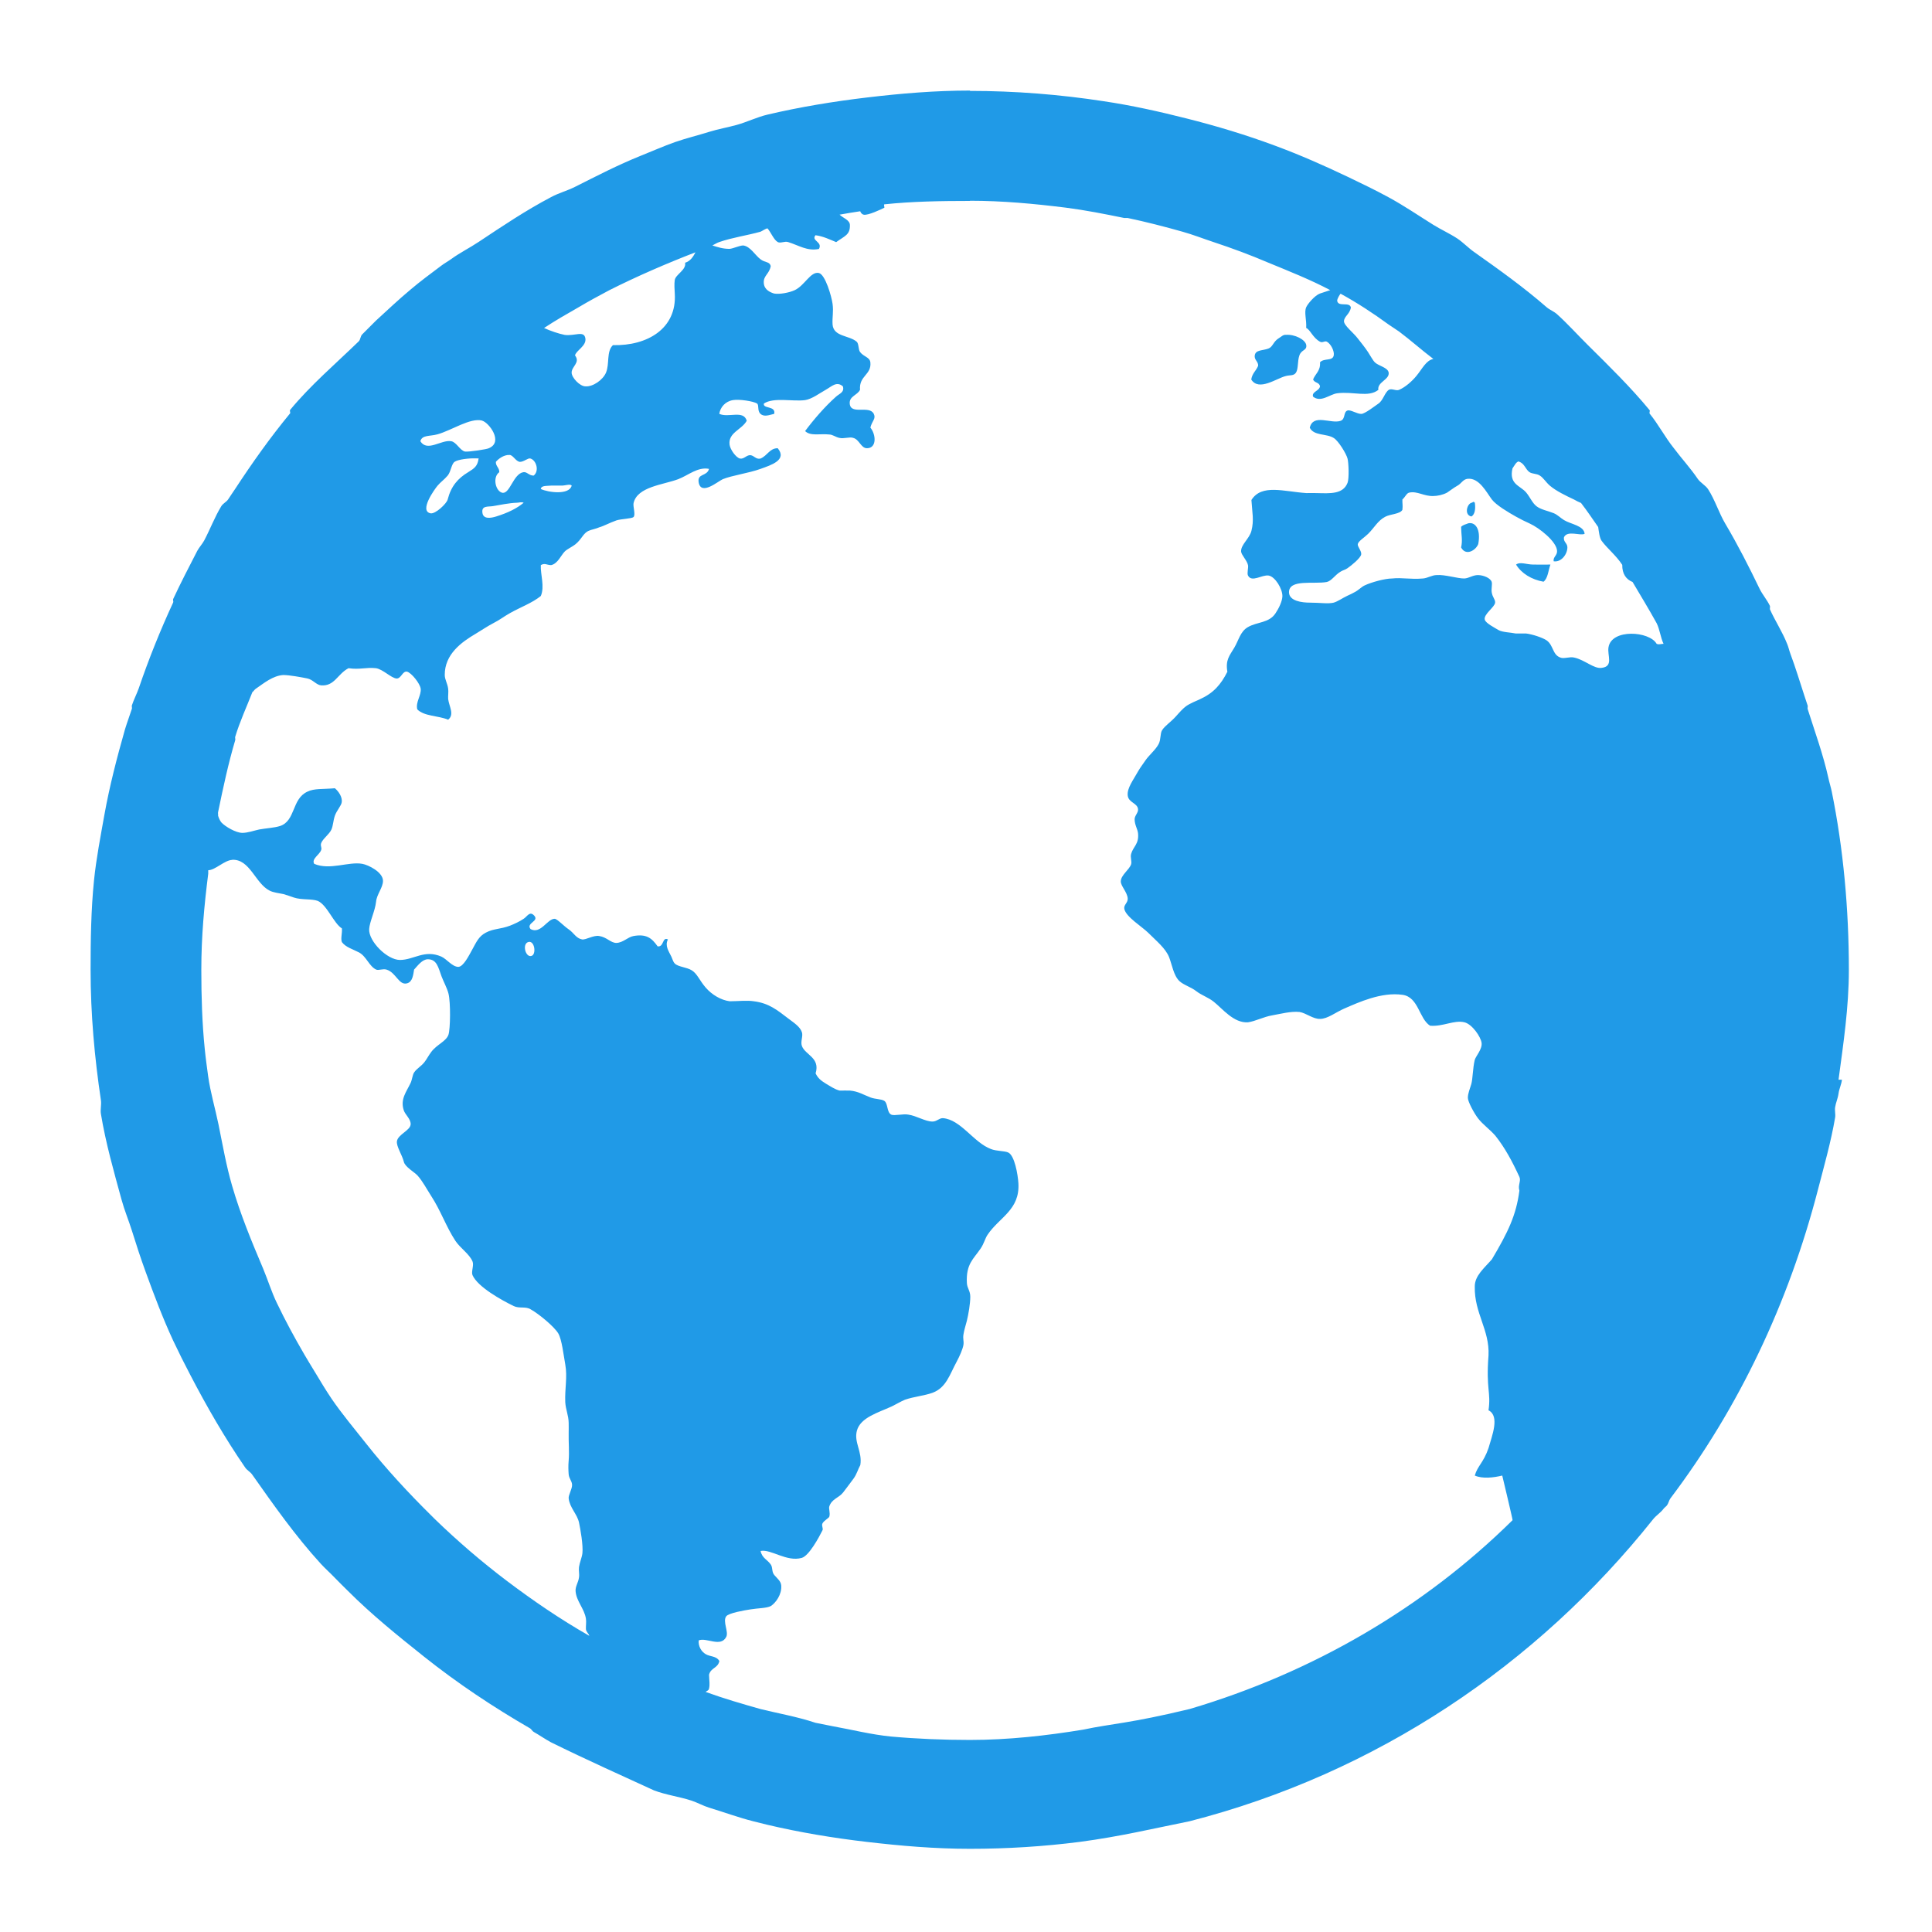 <?xml version="1.0" encoding="UTF-8" standalone="no"?>
<svg
   xmlns:dc="http://purl.org/dc/elements/1.1/"
   xmlns:cc="http://creativecommons.org/ns#"
   xmlns:rdf="http://www.w3.org/1999/02/22-rdf-syntax-ns#"
   xmlns:svg="http://www.w3.org/2000/svg"
   xmlns="http://www.w3.org/2000/svg"
   xmlns:sodipodi="http://sodipodi.sourceforge.net/DTD/sodipodi-0.dtd"
   xmlns:inkscape="http://www.inkscape.org/namespaces/inkscape"
   width="64"
   version="1.1"
   height="64"
   id="svg2"
   inkscape:version="1.0.1 (3bc2e813f5, 2020-09-07)"
   sodipodi:docname="icon-link.svg">
  <sodipodi:namedview
     pagecolor="#ffffff"
     bordercolor="#666666"
     borderopacity="1"
     objecttolerance="10"
     gridtolerance="10"
     guidetolerance="10"
     inkscape:pageopacity="0"
     inkscape:pageshadow="2"
     inkscape:window-width="1440"
     inkscape:window-height="825"
     id="namedview10"
     showgrid="false"
     inkscape:zoom="4.363447"
     inkscape:cx="15.74695"
     inkscape:cy="41.401536"
     inkscape:window-x="0"
     inkscape:window-y="0"
     inkscape:window-maximized="1"
     inkscape:current-layer="layer1"
     inkscape:document-rotation="0" />
  <defs
     id="defs3871" />
  <g
     inkscape:label="Capa 1"
     inkscape:groupmode="layer"
     id="layer1"
     transform="translate(-326,-534.362)">
    <path
       inkscape:connector-curvature="0"
       style="color:#000000;fill:#209ae7;fill-opacity:1;stroke-width:3.64"
       id="path3011"
       d="m 358.136,537.362 c -1.161,0 -2.286,0.095 -3.414,0.229 -1.106,0.131 -2.235,0.317 -3.298,0.568 -0.342,0.08 -0.673,0.244 -1.023,0.342 -0.306,0.084 -0.608,0.135 -0.91,0.229 -0.382,0.12 -0.779,0.215 -1.139,0.342 -0.389,0.138 -0.753,0.302 -1.139,0.455 -0.75,0.302 -1.445,0.663 -2.162,1.023 -0.258,0.131 -0.542,0.204 -0.797,0.342 -0.837,0.44 -1.605,0.957 -2.388,1.477 -0.298,0.2 -0.619,0.357 -0.91,0.568 -0.12,0.087 -0.222,0.138 -0.342,0.229 -0.342,0.258 -0.695,0.516 -1.023,0.796 -0.389,0.324 -0.764,0.68 -1.139,1.023 -0.116,0.109 -0.226,0.233 -0.342,0.342 -0.04,0.04 -0.073,0.073 -0.113,0.113 -0.058,0.058 -0.055,0.171 -0.113,0.229 -0.764,0.742 -1.598,1.452 -2.275,2.274 -0.018,0.036 0.018,0.091 0,0.113 -0.659,0.8 -1.248,1.63 -1.82,2.503 -0.076,0.116 -0.153,0.222 -0.229,0.342 -0.055,0.087 -0.171,0.135 -0.229,0.229 -0.218,0.357 -0.368,0.761 -0.568,1.139 -0.066,0.12 -0.164,0.222 -0.229,0.342 -0.273,0.531 -0.546,1.055 -0.797,1.594 -0.015,0.036 0.015,0.084 0,0.113 -0.426,0.92 -0.808,1.87 -1.139,2.841 -0.069,0.193 -0.164,0.375 -0.229,0.568 -0.011,0.036 0.011,0.08 0,0.113 -0.073,0.226 -0.16,0.455 -0.229,0.684 -0.266,0.935 -0.51,1.87 -0.684,2.841 -0.124,0.699 -0.269,1.444 -0.342,2.162 -0.098,0.964 -0.113,1.972 -0.113,2.958 0,1.47 0.131,2.911 0.342,4.323 0.022,0.149 -0.025,0.309 0,0.455 0.16,0.968 0.429,1.91 0.684,2.842 0.095,0.349 0.233,0.677 0.342,1.023 0.146,0.469 0.288,0.906 0.455,1.364 0.28,0.771 0.568,1.535 0.91,2.274 0.182,0.386 0.371,0.764 0.568,1.139 0.553,1.063 1.147,2.092 1.82,3.071 0.058,0.087 0.167,0.142 0.229,0.229 0.721,1.023 1.434,2.037 2.275,2.958 0.146,0.16 0.306,0.298 0.455,0.455 0.146,0.153 0.306,0.306 0.455,0.455 0.779,0.779 1.641,1.474 2.504,2.162 1.114,0.887 2.289,1.67 3.527,2.386 0.044,0.036 0.069,0.087 0.113,0.113 0.193,0.109 0.375,0.237 0.568,0.342 1.15,0.568 2.519,1.183 3.414,1.594 0.4,0.153 0.841,0.207 1.252,0.342 0.193,0.066 0.375,0.167 0.568,0.229 0.495,0.149 0.975,0.328 1.478,0.455 0.153,0.04 0.302,0.076 0.455,0.113 1.063,0.251 2.191,0.44 3.298,0.568 1.125,0.131 2.249,0.229 3.414,0.229 1.238,0 2.442,-0.076 3.64,-0.229 1.328,-0.175 2.479,-0.451 3.64,-0.684 6.18,-1.586 11.509,-5.174 15.356,-10.006 0.102,-0.127 0.244,-0.211 0.342,-0.342 0.033,-0.044 0.08,-0.073 0.113,-0.113 0.051,-0.066 0.066,-0.16 0.113,-0.229 2.268,-3.002 3.92,-6.48 4.892,-10.235 0.204,-0.79 0.429,-1.572 0.568,-2.387 0.018,-0.109 -0.018,-0.229 0,-0.342 0.022,-0.146 0.091,-0.288 0.113,-0.455 0.022,-0.157 0.095,-0.298 0.113,-0.455 h -0.113 c 0.16,-1.197 0.342,-2.398 0.342,-3.639 0,-2.008 -0.182,-4.017 -0.568,-5.912 -0.033,-0.157 -0.08,-0.298 -0.113,-0.455 -0.167,-0.757 -0.451,-1.539 -0.684,-2.274 -0.011,-0.036 0.011,-0.08 0,-0.113 -0.044,-0.138 -0.066,-0.204 -0.113,-0.342 -0.142,-0.433 -0.295,-0.939 -0.455,-1.364 -0.044,-0.116 -0.066,-0.233 -0.113,-0.342 -0.157,-0.397 -0.393,-0.75 -0.568,-1.139 -0.007,0 0.007,-0.095 0,-0.113 -0.091,-0.197 -0.248,-0.375 -0.342,-0.568 -0.357,-0.739 -0.721,-1.455 -1.139,-2.161 -0.211,-0.357 -0.342,-0.79 -0.568,-1.139 -0.087,-0.131 -0.251,-0.211 -0.342,-0.342 -0.244,-0.36 -0.535,-0.673 -0.797,-1.023 -0.291,-0.364 -0.51,-0.786 -0.797,-1.139 -0.018,-0.036 0.018,-0.091 0,-0.113 -0.626,-0.76 -1.347,-1.466 -2.049,-2.161 -0.339,-0.335 -0.67,-0.706 -1.023,-1.023 -0.102,-0.091 -0.237,-0.138 -0.342,-0.229 -0.761,-0.662 -1.565,-1.237 -2.388,-1.819 -0.2,-0.138 -0.368,-0.32 -0.568,-0.455 -0.255,-0.167 -0.539,-0.295 -0.797,-0.455 -0.491,-0.306 -0.968,-0.633 -1.478,-0.91 -0.448,-0.244 -0.903,-0.462 -1.365,-0.684 -0.779,-0.371 -1.572,-0.721 -2.388,-1.023 -0.968,-0.36 -1.944,-0.655 -2.959,-0.91 -0.892,-0.226 -1.809,-0.43 -2.73,-0.567 -1.445,-0.222 -2.93,-0.342 -4.437,-0.342 m 0,3.639 c 1.088,0 2.129,0.098 3.185,0.229 0.655,0.084 1.292,0.211 1.933,0.342 0.036,0 0.076,0 0.113,0 0.604,0.127 1.23,0.288 1.82,0.455 0.349,0.098 0.681,0.229 1.023,0.342 0.626,0.207 1.216,0.426 1.82,0.684 0.706,0.291 1.379,0.556 2.049,0.909 -0.113,0.036 -0.229,0.076 -0.342,0.113 -0.171,0.062 -0.411,0.349 -0.455,0.455 -0.073,0.175 0.018,0.419 0,0.684 0.138,0.062 0.218,0.324 0.455,0.455 0.091,0.051 0.149,-0.036 0.229,0 0.138,0.076 0.255,0.317 0.229,0.455 -0.04,0.2 -0.32,0.08 -0.455,0.229 0.022,0.284 -0.157,0.382 -0.229,0.568 0.044,0.12 0.207,0.087 0.229,0.229 -0.025,0.157 -0.288,0.178 -0.229,0.342 0.262,0.204 0.55,-0.08 0.797,-0.113 0.542,-0.069 1.03,0.149 1.365,-0.113 -0.044,-0.258 0.368,-0.335 0.342,-0.567 -0.022,-0.175 -0.328,-0.222 -0.455,-0.342 -0.069,-0.066 -0.146,-0.215 -0.229,-0.342 -0.095,-0.146 -0.233,-0.317 -0.342,-0.455 -0.142,-0.189 -0.455,-0.426 -0.455,-0.567 0.004,-0.164 0.189,-0.229 0.229,-0.455 -0.044,-0.207 -0.426,0 -0.455,-0.229 0.007,-0.069 0.076,-0.186 0.113,-0.229 0.546,0.298 1.085,0.651 1.594,1.023 0.116,0.076 0.226,0.149 0.342,0.229 0.393,0.295 0.753,0.619 1.139,0.91 -0.244,0.044 -0.368,0.328 -0.568,0.568 -0.138,0.167 -0.36,0.367 -0.568,0.455 -0.102,0.044 -0.248,-0.058 -0.342,0 -0.135,0.091 -0.186,0.349 -0.342,0.455 -0.113,0.076 -0.451,0.342 -0.568,0.342 -0.138,0.004 -0.357,-0.146 -0.455,-0.113 -0.146,0.047 -0.062,0.28 -0.229,0.342 -0.32,0.113 -0.91,-0.251 -1.023,0.229 0.138,0.277 0.557,0.186 0.797,0.342 0.153,0.095 0.415,0.521 0.455,0.684 0.036,0.138 0.055,0.652 0,0.797 -0.149,0.386 -0.579,0.353 -1.023,0.342 -0.124,-0.004 -0.229,0 -0.342,0 -0.753,-0.051 -1.481,-0.309 -1.82,0.229 0.025,0.411 0.091,0.666 0,1.022 -0.066,0.262 -0.353,0.455 -0.342,0.684 0.007,0.116 0.2,0.298 0.229,0.455 0.018,0.084 -0.04,0.266 0,0.342 0.124,0.24 0.462,-0.036 0.684,0 0.215,0.036 0.459,0.44 0.455,0.684 -0.004,0.167 -0.12,0.407 -0.229,0.567 -0.211,0.324 -0.608,0.28 -0.91,0.455 -0.255,0.142 -0.306,0.433 -0.455,0.684 -0.16,0.269 -0.295,0.404 -0.229,0.797 -0.218,0.429 -0.459,0.706 -0.91,0.91 -0.135,0.062 -0.335,0.142 -0.455,0.229 -0.098,0.069 -0.204,0.186 -0.342,0.342 -0.171,0.189 -0.364,0.309 -0.455,0.455 -0.069,0.113 -0.036,0.306 -0.113,0.455 -0.106,0.204 -0.32,0.364 -0.455,0.568 -0.062,0.095 -0.157,0.215 -0.229,0.342 -0.153,0.28 -0.368,0.549 -0.342,0.797 0.025,0.24 0.324,0.248 0.342,0.455 0.015,0.116 -0.12,0.215 -0.113,0.342 0.004,0.186 0.098,0.313 0.113,0.455 0.036,0.36 -0.16,0.437 -0.229,0.684 -0.033,0.116 0.029,0.248 0,0.342 -0.058,0.182 -0.339,0.357 -0.342,0.568 -0.004,0.153 0.215,0.353 0.229,0.568 0.007,0.146 -0.138,0.207 -0.113,0.342 0.051,0.266 0.59,0.59 0.797,0.797 0.273,0.273 0.564,0.506 0.684,0.797 0.098,0.244 0.149,0.611 0.342,0.796 0.142,0.135 0.386,0.197 0.568,0.342 0.171,0.131 0.389,0.2 0.568,0.342 0.295,0.233 0.666,0.717 1.139,0.684 0.248,-0.036 0.517,-0.182 0.797,-0.229 0.288,-0.051 0.619,-0.142 0.91,-0.113 0.222,0.036 0.451,0.24 0.684,0.229 0.244,0 0.52,-0.222 0.797,-0.342 0.48,-0.207 1.234,-0.557 1.933,-0.455 0.531,0.076 0.542,0.79 0.91,1.023 0.429,0.036 0.797,-0.197 1.139,-0.113 0.255,0.062 0.542,0.48 0.568,0.684 0.025,0.211 -0.197,0.44 -0.229,0.568 -0.066,0.284 -0.062,0.615 -0.113,0.797 -0.04,0.138 -0.116,0.313 -0.113,0.455 0,0.127 0.211,0.517 0.342,0.684 0.16,0.204 0.375,0.349 0.568,0.568 0.317,0.397 0.564,0.859 0.797,1.365 0.062,0.135 -0.058,0.28 0,0.455 -0.106,0.815 -0.375,1.372 -0.91,2.274 -0.251,0.291 -0.575,0.546 -0.568,0.91 -0.018,0.873 0.495,1.43 0.455,2.274 -0.087,1.135 0.087,1.211 0,1.819 0.382,0.193 0.113,0.848 0,1.252 -0.164,0.48 -0.364,0.589 -0.455,0.91 0.258,0.113 0.622,0.069 0.91,0 0,0 0.349,1.459 0.342,1.477 -2.937,2.9 -6.621,5.05 -10.693,6.255 -2.002,0.484 -2.595,0.484 -3.527,0.684 -1.216,0.2 -2.486,0.342 -3.753,0.342 -0.884,0 -1.758,-0.036 -2.617,-0.113 -0.662,-0.066 -1.288,-0.226 -1.933,-0.342 -0.193,-0.036 -0.378,-0.073 -0.568,-0.113 -0.593,-0.2 -1.278,-0.32 -1.82,-0.455 -0.619,-0.175 -1.219,-0.349 -1.82,-0.568 0.051,-0.047 0.098,-0.04 0.113,-0.113 0.033,-0.146 0.007,-0.226 0,-0.455 0.055,-0.237 0.291,-0.211 0.342,-0.455 -0.102,-0.175 -0.302,-0.138 -0.455,-0.229 -0.149,-0.087 -0.248,-0.269 -0.229,-0.455 0.255,-0.106 0.728,0.24 0.91,-0.113 0.091,-0.167 -0.124,-0.513 0,-0.684 0.084,-0.113 0.615,-0.2 0.797,-0.229 0.258,-0.044 0.539,-0.036 0.684,-0.113 0.16,-0.106 0.368,-0.382 0.342,-0.684 -0.015,-0.142 -0.12,-0.215 -0.229,-0.342 -0.091,-0.106 -0.047,-0.24 -0.113,-0.342 -0.113,-0.171 -0.291,-0.211 -0.342,-0.455 0.349,-0.069 0.859,0.371 1.365,0.229 0.24,-0.069 0.571,-0.684 0.684,-0.91 0.036,-0.069 -0.036,-0.146 0,-0.229 0.044,-0.095 0.215,-0.178 0.229,-0.229 0.036,-0.131 -0.029,-0.258 0,-0.342 0.087,-0.248 0.309,-0.273 0.455,-0.455 0.109,-0.138 0.237,-0.317 0.342,-0.455 0.113,-0.149 0.153,-0.324 0.229,-0.455 0.073,-0.444 -0.218,-0.75 -0.113,-1.139 0.116,-0.437 0.713,-0.601 1.139,-0.797 0.146,-0.069 0.335,-0.182 0.455,-0.229 0.291,-0.102 0.641,-0.131 0.91,-0.229 0.455,-0.167 0.571,-0.608 0.797,-1.023 0.106,-0.197 0.207,-0.429 0.229,-0.568 0.018,-0.127 -0.025,-0.193 0,-0.342 0.022,-0.146 0.073,-0.295 0.113,-0.454 0.051,-0.211 0.113,-0.56 0.113,-0.797 0,-0.193 -0.106,-0.284 -0.113,-0.455 -0.033,-0.63 0.222,-0.794 0.455,-1.139 0.116,-0.171 0.146,-0.331 0.229,-0.455 0.393,-0.586 1.074,-0.822 1.023,-1.707 -0.018,-0.291 -0.127,-0.931 -0.342,-1.022 -0.124,-0.055 -0.389,-0.04 -0.568,-0.113 -0.575,-0.215 -0.997,-0.979 -1.594,-1.023 -0.127,0 -0.2,0.113 -0.342,0.113 -0.237,0 -0.535,-0.193 -0.797,-0.229 -0.167,-0.036 -0.469,0.047 -0.568,0 -0.153,-0.073 -0.106,-0.371 -0.229,-0.455 -0.098,-0.066 -0.306,-0.055 -0.455,-0.113 -0.24,-0.091 -0.408,-0.204 -0.684,-0.229 -0.084,-0.004 -0.244,0 -0.342,0 -0.153,-0.036 -0.313,-0.146 -0.455,-0.229 -0.175,-0.106 -0.269,-0.189 -0.342,-0.342 0.16,-0.524 -0.349,-0.608 -0.455,-0.91 -0.051,-0.142 0.047,-0.328 0,-0.455 -0.062,-0.182 -0.258,-0.306 -0.455,-0.455 -0.353,-0.269 -0.633,-0.506 -1.139,-0.568 -0.222,-0.036 -0.528,0 -0.797,0 -0.284,-0.036 -0.586,-0.211 -0.797,-0.455 -0.204,-0.237 -0.277,-0.455 -0.455,-0.567 -0.171,-0.109 -0.451,-0.113 -0.568,-0.229 -0.051,-0.051 -0.062,-0.113 -0.113,-0.229 -0.084,-0.175 -0.222,-0.357 -0.113,-0.568 -0.193,-0.098 -0.127,0.262 -0.342,0.229 -0.189,-0.269 -0.368,-0.419 -0.797,-0.342 -0.197,0.036 -0.339,0.218 -0.568,0.229 -0.189,0 -0.32,-0.193 -0.568,-0.229 -0.189,-0.036 -0.437,0.131 -0.568,0.113 -0.207,-0.04 -0.266,-0.215 -0.455,-0.342 -0.138,-0.091 -0.379,-0.346 -0.455,-0.342 -0.244,0 -0.459,0.52 -0.797,0.342 -0.164,-0.207 0.309,-0.258 0.113,-0.455 -0.146,-0.149 -0.222,0.036 -0.342,0.113 -0.135,0.091 -0.306,0.171 -0.455,0.229 -0.335,0.124 -0.535,0.091 -0.797,0.229 -0.24,0.124 -0.317,0.32 -0.455,0.568 -0.113,0.204 -0.288,0.557 -0.455,0.567 -0.204,0 -0.386,-0.262 -0.568,-0.342 -0.557,-0.24 -0.903,0.109 -1.365,0.113 -0.429,0 -1.045,-0.622 -1.023,-1.022 0.015,-0.244 0.197,-0.604 0.229,-0.91 0.022,-0.24 0.226,-0.462 0.229,-0.684 0.004,-0.295 -0.491,-0.535 -0.684,-0.568 -0.455,-0.084 -1.074,0.222 -1.594,0 -0.098,-0.164 0.171,-0.295 0.229,-0.455 0.033,-0.091 -0.033,-0.124 0,-0.229 0.058,-0.153 0.269,-0.291 0.342,-0.455 0.055,-0.124 0.058,-0.298 0.113,-0.455 0.062,-0.178 0.215,-0.331 0.229,-0.455 0.018,-0.164 -0.098,-0.346 -0.229,-0.455 -0.404,0.036 -0.681,0 -0.91,0.113 -0.524,0.24 -0.386,0.968 -0.91,1.139 -0.182,0.058 -0.484,0.076 -0.684,0.113 -0.171,0.036 -0.389,0.116 -0.568,0.113 -0.211,-0.004 -0.557,-0.207 -0.684,-0.342 -0.033,-0.036 -0.087,-0.131 -0.113,-0.229 0.007,-0.036 -0.007,-0.076 0,-0.113 0.167,-0.811 0.339,-1.616 0.568,-2.387 0.011,-0.036 -0.011,-0.08 0,-0.113 0.153,-0.506 0.375,-0.982 0.568,-1.477 0.047,-0.036 0.069,-0.084 0.113,-0.113 0.28,-0.193 0.568,-0.433 0.91,-0.455 0.207,0 0.597,0.073 0.797,0.113 0.182,0.036 0.298,0.215 0.455,0.229 0.448,0.036 0.542,-0.375 0.91,-0.568 0.379,0.055 0.568,-0.036 0.91,0 0.233,0.036 0.502,0.328 0.684,0.342 0.153,0 0.193,-0.251 0.342,-0.229 0.146,0.036 0.433,0.393 0.455,0.567 0.025,0.218 -0.175,0.444 -0.113,0.684 0.229,0.233 0.695,0.204 1.023,0.342 0.215,-0.175 0.033,-0.43 0,-0.684 -0.007,-0.113 0.015,-0.24 0,-0.342 -0.022,-0.175 -0.113,-0.306 -0.113,-0.455 -0.004,-0.691 0.56,-1.092 1.023,-1.365 0.2,-0.12 0.393,-0.251 0.568,-0.342 0.244,-0.124 0.364,-0.229 0.568,-0.342 0.368,-0.207 0.735,-0.335 1.023,-0.568 0.135,-0.313 -0.015,-0.713 0,-1.023 0.135,-0.08 0.2,0 0.342,0 0.222,-0.047 0.328,-0.331 0.455,-0.455 0.073,-0.073 0.251,-0.157 0.342,-0.229 0.222,-0.175 0.262,-0.379 0.455,-0.455 0.069,-0.036 0.233,-0.062 0.342,-0.113 0.146,-0.04 0.335,-0.146 0.568,-0.229 0.153,-0.051 0.51,-0.055 0.568,-0.113 0.073,-0.073 -0.022,-0.346 0,-0.455 0.116,-0.55 0.99,-0.612 1.478,-0.797 0.342,-0.131 0.648,-0.415 1.023,-0.342 -0.073,0.262 -0.4,0.138 -0.342,0.455 0.084,0.44 0.641,-0.047 0.797,-0.113 0.295,-0.124 0.863,-0.2 1.252,-0.342 0.342,-0.124 0.892,-0.291 0.568,-0.684 -0.269,0 -0.335,0.24 -0.568,0.342 -0.16,0.036 -0.204,-0.098 -0.342,-0.113 -0.131,0 -0.207,0.138 -0.342,0.113 -0.135,-0.036 -0.32,-0.298 -0.342,-0.455 -0.055,-0.404 0.4,-0.495 0.568,-0.797 -0.109,-0.368 -0.604,-0.087 -0.91,-0.229 0.033,-0.218 0.2,-0.415 0.455,-0.455 0.207,-0.036 0.673,0.036 0.797,0.113 0.073,0.062 0,0.24 0.113,0.342 0.124,0.113 0.295,0.036 0.455,0 0.058,-0.277 -0.386,-0.157 -0.342,-0.342 0.328,-0.215 0.965,-0.058 1.365,-0.113 0.229,-0.036 0.477,-0.226 0.684,-0.342 0.197,-0.109 0.36,-0.295 0.568,-0.113 0.058,0.197 -0.116,0.24 -0.229,0.342 -0.371,0.331 -0.735,0.753 -1.023,1.139 0.178,0.175 0.495,0.08 0.797,0.113 0.116,0 0.218,0.091 0.342,0.113 0.146,0.036 0.342,-0.044 0.455,0 0.204,0.051 0.255,0.342 0.455,0.342 0.331,0 0.302,-0.455 0.113,-0.684 0.058,-0.229 0.193,-0.291 0.113,-0.455 -0.149,-0.298 -0.768,0.051 -0.797,-0.342 -0.018,-0.244 0.255,-0.273 0.342,-0.455 -0.04,-0.469 0.386,-0.491 0.342,-0.91 -0.022,-0.175 -0.218,-0.178 -0.342,-0.342 -0.062,-0.084 -0.036,-0.277 -0.113,-0.342 -0.255,-0.215 -0.764,-0.16 -0.797,-0.568 -0.015,-0.24 0.036,-0.419 0,-0.684 -0.033,-0.244 -0.24,-0.975 -0.455,-1.023 -0.273,-0.058 -0.47,0.415 -0.797,0.568 -0.178,0.084 -0.506,0.146 -0.684,0.113 -0.116,-0.036 -0.324,-0.116 -0.342,-0.342 -0.022,-0.255 0.182,-0.298 0.229,-0.567 -0.04,-0.16 -0.186,-0.106 -0.342,-0.229 -0.178,-0.135 -0.331,-0.422 -0.568,-0.455 -0.12,0 -0.339,0.106 -0.455,0.113 -0.218,0 -0.386,-0.055 -0.568,-0.113 0.076,-0.036 0.149,-0.087 0.229,-0.113 0.444,-0.153 0.91,-0.215 1.365,-0.342 0.08,-0.036 0.149,-0.091 0.229,-0.113 0.113,0.12 0.204,0.375 0.342,0.455 0.091,0.051 0.229,-0.036 0.342,0 0.357,0.109 0.633,0.309 1.023,0.229 0.135,-0.237 -0.269,-0.269 -0.113,-0.455 0.262,0.036 0.48,0.146 0.684,0.229 0.28,-0.204 0.466,-0.24 0.455,-0.568 -0.004,-0.167 -0.226,-0.229 -0.342,-0.342 0.229,-0.04 0.451,-0.08 0.684,-0.113 0.018,0.062 0.076,0.109 0.113,0.113 0.138,0.036 0.601,-0.186 0.684,-0.229 0.015,0 -0.022,-0.098 0,-0.113 0.921,-0.098 1.896,-0.113 2.843,-0.113 m -9.099,1.706 c -0.084,0.157 -0.171,0.288 -0.342,0.342 0.044,0.237 -0.306,0.382 -0.342,0.567 -0.022,0.127 -0.007,0.342 0,0.455 0.073,1.161 -0.914,1.736 -2.049,1.707 -0.222,0.211 -0.106,0.618 -0.229,0.91 -0.102,0.244 -0.437,0.476 -0.684,0.455 -0.182,0 -0.455,-0.288 -0.455,-0.455 0,-0.207 0.295,-0.331 0.113,-0.568 0.025,-0.16 0.386,-0.313 0.342,-0.568 -0.044,-0.269 -0.349,-0.069 -0.684,-0.113 -0.189,-0.036 -0.484,-0.135 -0.684,-0.229 0.368,-0.244 0.746,-0.459 1.139,-0.684 0.342,-0.204 0.673,-0.382 1.023,-0.568 0.917,-0.462 1.9,-0.887 2.843,-1.251 m 19.563,2.728 c -0.098,0 -0.146,0.066 -0.229,0.113 -0.186,0.113 -0.197,0.288 -0.342,0.342 -0.197,0.076 -0.426,0.036 -0.455,0.229 -0.022,0.149 0.12,0.2 0.113,0.342 -0.073,0.178 -0.193,0.24 -0.229,0.455 0.248,0.4 0.833,-0.036 1.139,-0.113 0.138,-0.04 0.266,0 0.342,-0.113 0.084,-0.127 0.047,-0.382 0.113,-0.568 0.069,-0.204 0.251,-0.157 0.229,-0.342 -0.022,-0.182 -0.386,-0.371 -0.684,-0.342 m -26.617,2.842 c 0.222,0.058 0.713,0.702 0.229,0.91 -0.047,0.036 -0.681,0.131 -0.797,0.113 -0.167,-0.036 -0.284,-0.313 -0.455,-0.342 -0.335,-0.058 -0.793,0.368 -1.023,0 0.058,-0.215 0.313,-0.157 0.568,-0.229 0.455,-0.124 1.085,-0.557 1.478,-0.455 m 0.91,1.139 c 0.113,0 0.204,0.215 0.342,0.229 0.131,0 0.262,-0.131 0.342,-0.113 0.204,0.055 0.306,0.419 0.113,0.568 -0.16,0 -0.222,-0.135 -0.342,-0.113 -0.331,0.058 -0.437,0.702 -0.684,0.684 -0.233,-0.036 -0.349,-0.513 -0.113,-0.684 0.007,-0.146 -0.12,-0.197 -0.113,-0.342 0.073,-0.091 0.262,-0.24 0.455,-0.229 m -1.139,0.113 c 0.069,0.004 0.087,0 0.113,0 -0.033,0.258 -0.142,0.331 -0.342,0.455 -0.346,0.207 -0.571,0.466 -0.684,0.91 -0.033,0.131 -0.404,0.487 -0.568,0.455 -0.386,-0.08 0.138,-0.8 0.229,-0.91 0.098,-0.12 0.226,-0.204 0.342,-0.342 0.109,-0.135 0.12,-0.382 0.229,-0.455 0.116,-0.08 0.48,-0.12 0.684,-0.113 m 34.577,0.113 c 0.175,0.047 0.211,0.251 0.342,0.342 0.098,0.066 0.233,0.044 0.342,0.113 0.127,0.08 0.197,0.218 0.342,0.342 0.204,0.171 0.51,0.32 0.797,0.455 0.058,0.036 0.16,0.084 0.229,0.113 0.2,0.258 0.379,0.527 0.568,0.797 0.022,0.146 0.044,0.36 0.113,0.455 0.189,0.258 0.477,0.48 0.684,0.797 -0.004,0.302 0.131,0.484 0.342,0.568 0.266,0.451 0.542,0.902 0.797,1.364 0.106,0.211 0.127,0.469 0.229,0.684 -0.076,0 -0.157,0.036 -0.229,0 -0.24,-0.422 -1.489,-0.506 -1.594,0.113 -0.047,0.273 0.178,0.637 -0.229,0.684 -0.258,0.036 -0.557,-0.266 -0.91,-0.342 -0.146,-0.036 -0.342,0.051 -0.455,0 -0.266,-0.091 -0.226,-0.407 -0.455,-0.568 -0.131,-0.091 -0.473,-0.204 -0.684,-0.229 -0.131,0 -0.204,0 -0.342,0 -0.164,-0.036 -0.429,-0.036 -0.568,-0.113 -0.131,-0.08 -0.422,-0.226 -0.455,-0.342 -0.051,-0.178 0.328,-0.415 0.342,-0.567 0.007,-0.113 -0.084,-0.164 -0.113,-0.342 -0.018,-0.106 0.022,-0.269 0,-0.342 -0.036,-0.124 -0.258,-0.226 -0.455,-0.229 -0.175,0 -0.306,0.109 -0.455,0.113 -0.215,0.004 -0.644,-0.135 -0.91,-0.113 -0.16,0 -0.306,0.102 -0.455,0.113 -0.422,0.036 -0.695,-0.036 -1.023,0 -0.24,0 -0.688,0.124 -0.91,0.229 -0.113,0.051 -0.197,0.157 -0.342,0.229 -0.066,0.036 -0.142,0.076 -0.229,0.113 -0.138,0.062 -0.324,0.193 -0.455,0.229 -0.189,0.047 -0.451,0 -0.797,0 -0.248,0 -0.681,-0.051 -0.684,-0.342 -0.004,-0.447 0.826,-0.262 1.252,-0.342 0.16,-0.036 0.266,-0.229 0.455,-0.342 0.091,-0.055 0.142,-0.055 0.229,-0.113 0.146,-0.102 0.433,-0.339 0.455,-0.455 0.022,-0.109 -0.127,-0.262 -0.113,-0.342 0.018,-0.102 0.207,-0.211 0.342,-0.342 0.204,-0.2 0.317,-0.436 0.568,-0.567 0.171,-0.091 0.491,-0.087 0.568,-0.229 0.018,-0.157 -0.004,-0.2 0,-0.342 0.106,-0.098 0.138,-0.211 0.229,-0.229 0.262,-0.058 0.491,0.127 0.797,0.113 0.131,0 0.313,-0.036 0.455,-0.113 0.12,-0.08 0.226,-0.164 0.342,-0.229 0.127,-0.066 0.186,-0.215 0.342,-0.229 0.382,-0.036 0.622,0.451 0.797,0.684 0.146,0.193 0.557,0.433 0.797,0.568 0.135,0.076 0.306,0.164 0.455,0.229 0.317,0.142 0.899,0.6 0.91,0.91 0.007,0.153 -0.138,0.197 -0.113,0.342 0.24,0.04 0.448,-0.215 0.455,-0.455 0.004,-0.149 -0.142,-0.182 -0.113,-0.342 0.113,-0.24 0.539,-0.036 0.684,-0.113 -0.025,-0.273 -0.451,-0.313 -0.684,-0.455 -0.124,-0.076 -0.211,-0.175 -0.342,-0.229 -0.189,-0.076 -0.422,-0.116 -0.568,-0.229 -0.138,-0.106 -0.207,-0.291 -0.342,-0.455 -0.197,-0.233 -0.575,-0.266 -0.455,-0.797 0.058,-0.08 0.135,-0.251 0.229,-0.229 m -32.077,0.797 h 0.342 c 0.124,0.004 0.291,-0.066 0.342,0 -0.08,0.32 -0.772,0.229 -1.023,0.113 0.015,-0.12 0.182,-0.098 0.342,-0.113 m -1.139,0.568 c 0.084,0 0.142,-0.036 0.229,0 -0.226,0.189 -0.524,0.335 -0.91,0.455 -0.186,0.058 -0.422,0.091 -0.455,-0.113 -0.04,-0.251 0.171,-0.204 0.342,-0.229 0.211,-0.036 0.546,-0.106 0.797,-0.113 m 31.622,0 c -0.157,0.051 -0.24,0.411 0,0.455 0.113,-0.066 0.142,-0.248 0.113,-0.455 -0.062,-0.066 -0.062,0 -0.113,0 m -0.113,0.684 c -0.076,0.036 -0.146,0.036 -0.229,0.113 0.004,0.273 0.055,0.447 0,0.684 0.157,0.298 0.488,0.095 0.568,-0.113 0.095,-0.506 -0.109,-0.746 -0.342,-0.684 m 1.594,1.364 c 0.178,0.291 0.513,0.499 0.91,0.568 0.146,-0.109 0.16,-0.382 0.229,-0.568 -0.171,0.004 -0.353,0 -0.568,0 -0.215,0 -0.444,-0.102 -0.568,0 m -42.541,9.78 c 0.597,-0.036 0.772,0.786 1.252,1.023 0.12,0.062 0.298,0.08 0.455,0.113 0.127,0.036 0.222,0.073 0.342,0.113 0.258,0.087 0.59,0.036 0.797,0.113 0.309,0.138 0.531,0.753 0.797,0.91 0.015,0.157 -0.047,0.339 0,0.455 0.127,0.171 0.36,0.233 0.568,0.342 0.248,0.135 0.335,0.462 0.568,0.568 0.08,0.036 0.215,-0.036 0.342,0 0.32,0.098 0.408,0.534 0.684,0.454 0.182,-0.051 0.2,-0.284 0.229,-0.454 0.12,-0.131 0.269,-0.339 0.455,-0.342 0.302,0 0.346,0.273 0.455,0.567 0.062,0.167 0.186,0.393 0.229,0.568 0.076,0.302 0.062,1.183 0,1.364 -0.076,0.222 -0.386,0.324 -0.568,0.568 -0.087,0.113 -0.16,0.258 -0.229,0.342 -0.116,0.146 -0.251,0.207 -0.342,0.342 -0.051,0.076 -0.066,0.24 -0.113,0.342 -0.146,0.309 -0.349,0.539 -0.229,0.91 0.051,0.153 0.226,0.277 0.229,0.455 0,0.211 -0.419,0.339 -0.455,0.568 -0.025,0.171 0.175,0.459 0.229,0.684 0.04,0.171 0.353,0.342 0.455,0.455 0.171,0.193 0.298,0.44 0.455,0.684 0.309,0.473 0.495,1.019 0.797,1.477 0.157,0.24 0.462,0.433 0.568,0.684 0.055,0.127 -0.051,0.342 0,0.455 0.175,0.393 0.968,0.83 1.365,1.023 0.186,0.091 0.4,0 0.568,0.113 0.258,0.142 0.779,0.571 0.91,0.797 0.116,0.204 0.171,0.702 0.229,1.022 0.076,0.426 -0.018,0.79 0,1.252 0.015,0.251 0.109,0.433 0.113,0.684 0,0.087 0.004,0.255 0,0.342 -0.007,0.302 0.025,0.604 0,0.909 -0.015,0.167 -0.011,0.317 0,0.455 0.015,0.149 0.102,0.207 0.113,0.342 0.007,0.142 -0.127,0.346 -0.113,0.455 0.033,0.306 0.28,0.517 0.342,0.797 0.047,0.222 0.142,0.757 0.113,1.023 -0.018,0.142 -0.091,0.302 -0.113,0.455 -0.015,0.12 0.018,0.226 0,0.342 -0.022,0.171 -0.124,0.295 -0.113,0.455 0.022,0.328 0.291,0.582 0.342,0.91 0.018,0.109 -0.004,0.237 0,0.342 0.004,0.098 0.084,0.138 0.113,0.229 -0.957,-0.546 -1.853,-1.157 -2.73,-1.819 -0.833,-0.63 -1.641,-1.325 -2.388,-2.049 -0.036,-0.036 -0.076,-0.076 -0.113,-0.113 -0.753,-0.742 -1.507,-1.557 -2.162,-2.387 -0.379,-0.48 -0.793,-0.972 -1.139,-1.477 -0.204,-0.302 -0.379,-0.597 -0.568,-0.91 -0.116,-0.186 -0.229,-0.379 -0.342,-0.568 -0.324,-0.557 -0.63,-1.12 -0.91,-1.706 -0.178,-0.368 -0.295,-0.757 -0.455,-1.139 -0.382,-0.902 -0.746,-1.779 -1.023,-2.729 -0.197,-0.673 -0.313,-1.35 -0.455,-2.048 -0.109,-0.531 -0.266,-1.052 -0.342,-1.594 -0.04,-0.295 -0.084,-0.612 -0.113,-0.91 -0.087,-0.855 -0.113,-1.736 -0.113,-2.616 0,-1.099 0.095,-2.125 0.229,-3.184 0.004,-0.036 -0.004,-0.076 0,-0.113 0.229,0 0.542,-0.335 0.797,-0.342 m 9.784,2.729 c 0.233,-0.106 0.306,0.426 0.113,0.455 -0.182,0.036 -0.291,-0.371 -0.113,-0.455" />
  </g>
</svg>
